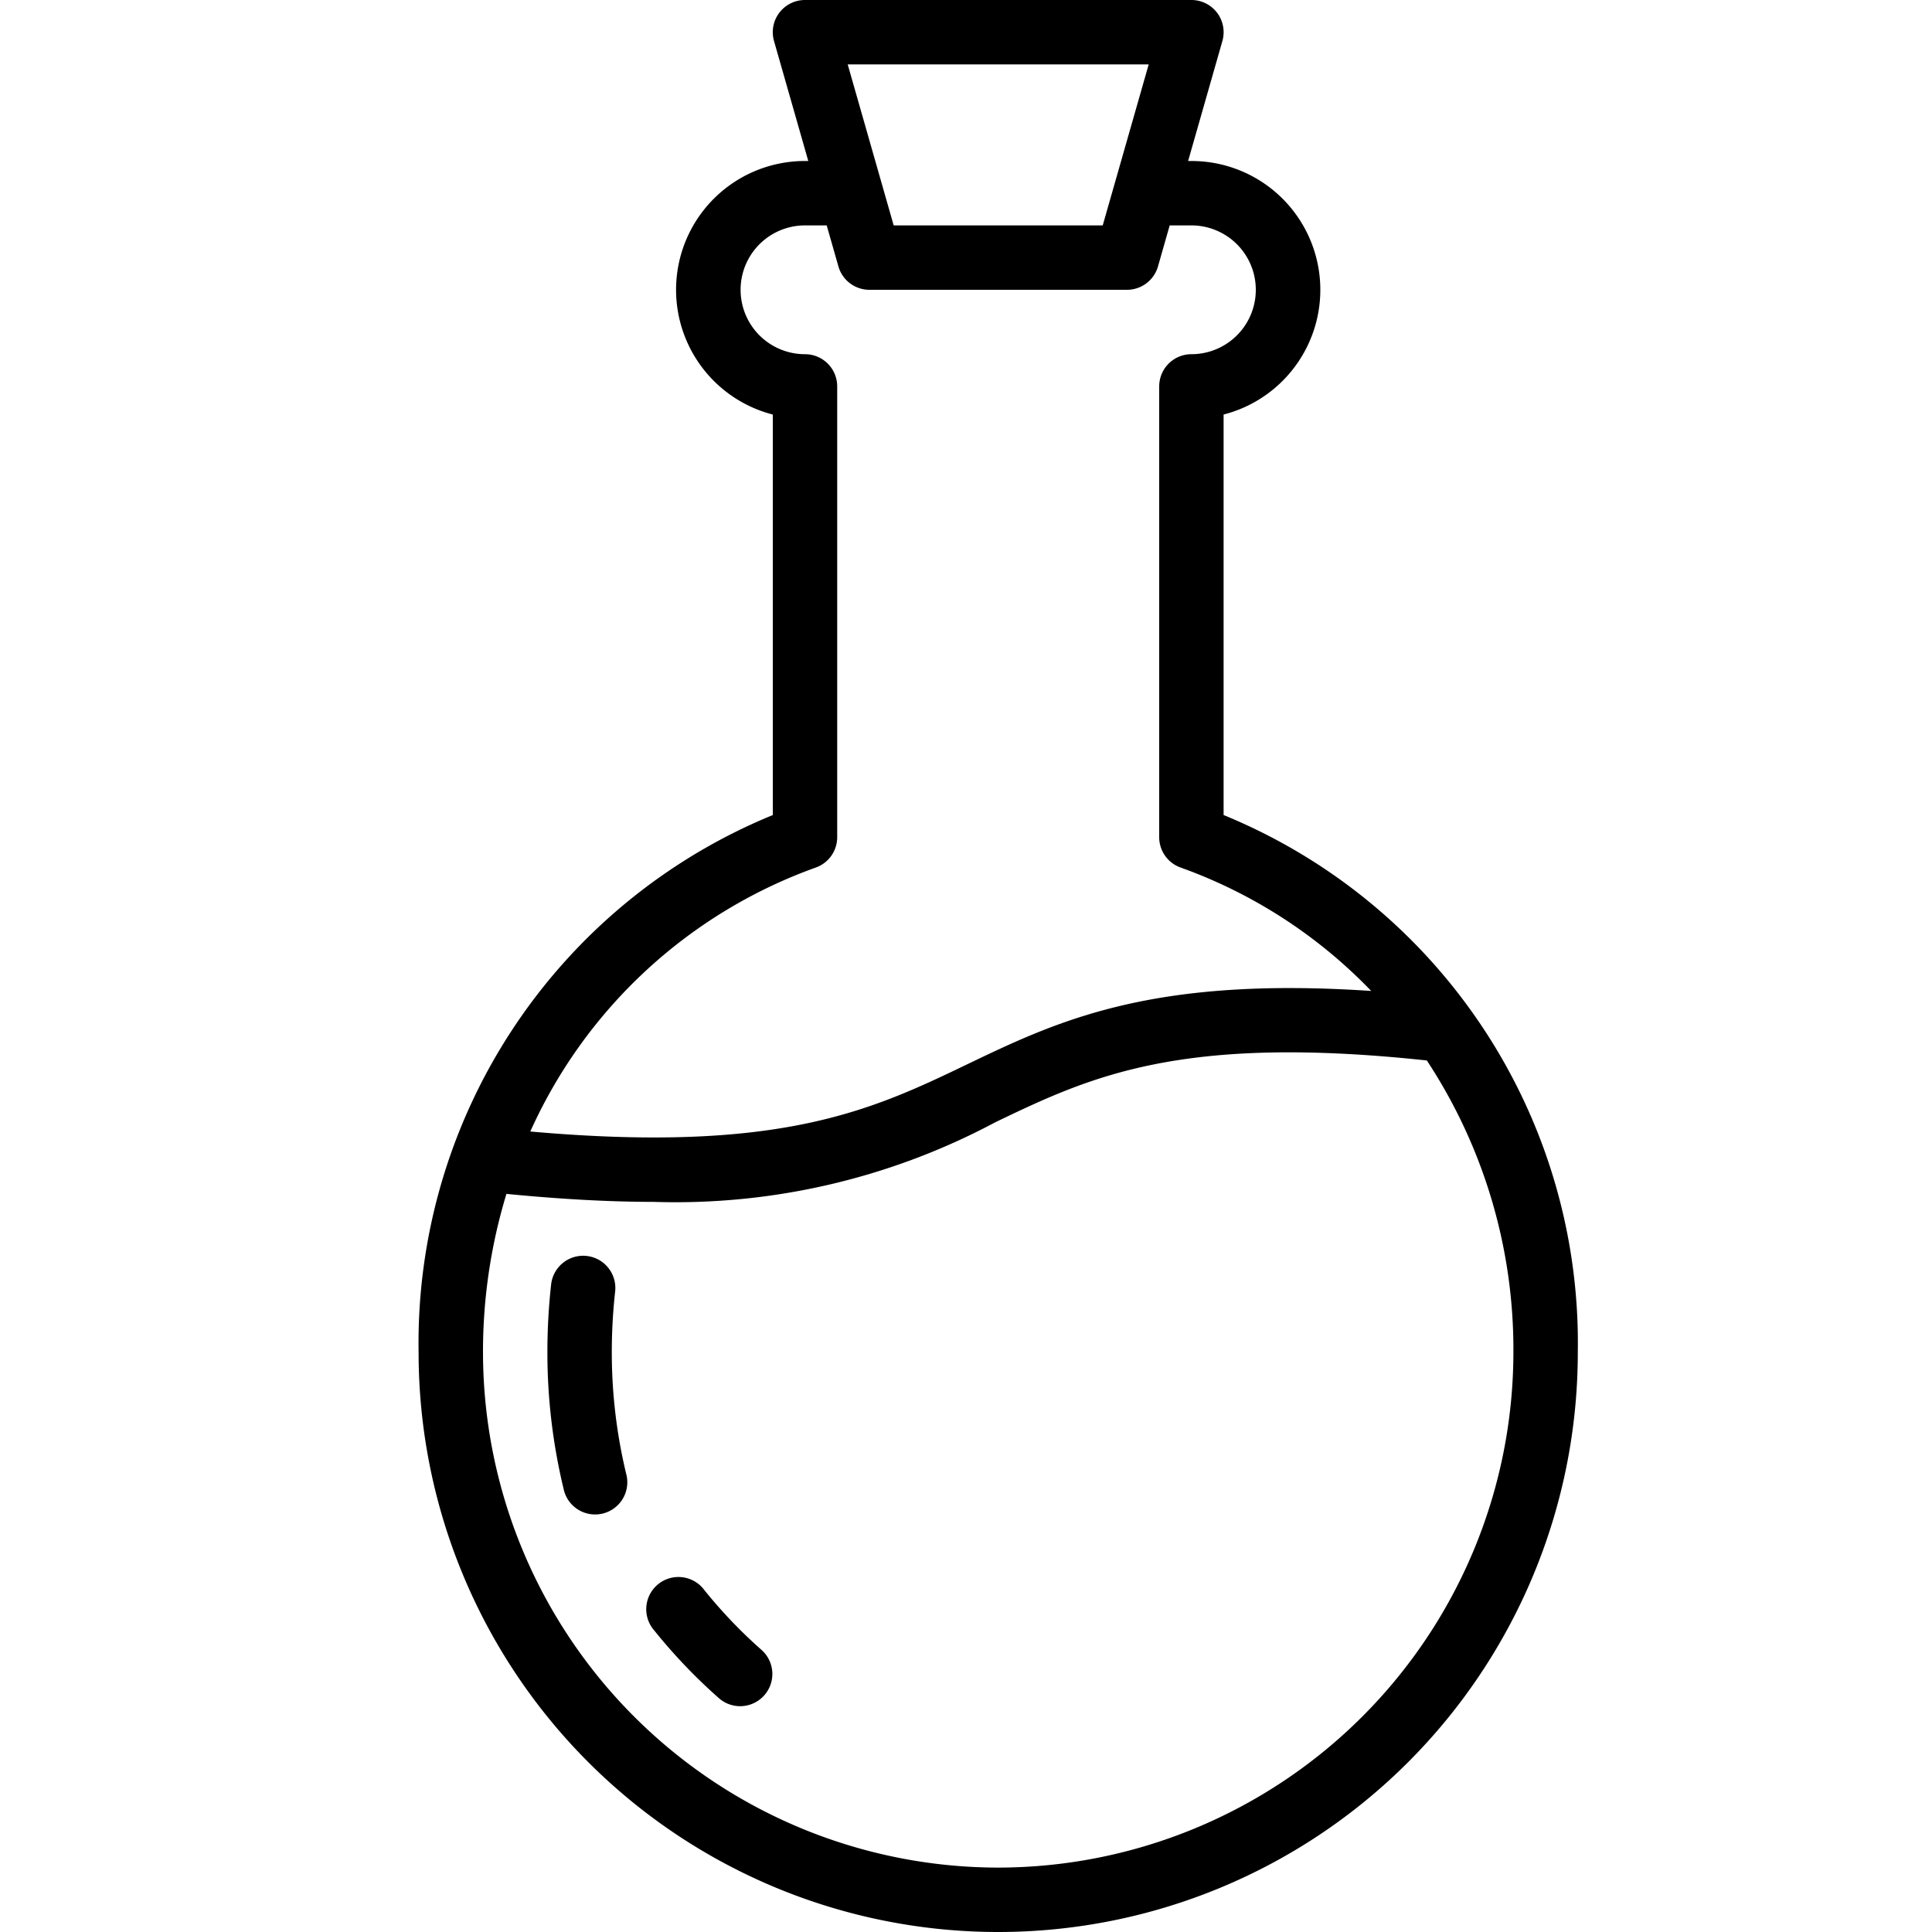 <?xml version="1.0" ?><svg viewBox="0 0 60 60" xmlns="http://www.w3.org/2000/svg"><title/><g data-name="Layer 1" id="Layer_1"><path d="M38,25.312v-12.438A4,4,0,0,0,37,5h-.102l1.064-3.725A1,1,0,0,0,37,0H25a1,1,0,0,0-.962,1.275L25.102,5H25a4,4,0,0,0-1,7.874V25.312A17.72,17.72,0,0,0,13,42a18,18,0,0,0,36,0A17.717,17.717,0,0,0,38,25.312ZM35.674,2,34.246,7H27.754L26.326,2Zm-10.335,24.941A1.0 1,0,0,0,26,26V12a1.0 1,0,0,0-1-1,2,2,0,0,1,0-4h.674l.364,1.275A1.001,1.001,0,0,0,27,9h8a1.001,1.001,0,0,0,.962-.725L36.326,7H37a2,2,0,0,1,0,4,1.0 1,0,0,0-1,1V26a.999.999,0,0,0,.662.941,15.426,15.426,0,0,1,5.922,3.834c-6.82-.459-9.725.924-12.534,2.272-2.979,1.431-5.813,2.781-13.581,2.093A15.429,15.429,0,0,1,25.339,26.941ZM31,58A16.018,16.018,0,0,1,15,42a16.808,16.808,0,0,1,.728-4.923c1.713.168,3.229.248,4.561.248a21.105,21.105,0,0,0,10.627-2.475c2.937-1.41,5.733-2.738,13.396-1.916A16.314,16.314,0,0,1,47,42,16.018,16.018,0,0,1,31,58Z"/><path d="M19,42a17.059,17.059,0,0,1,.104-1.89,1,1,0,0,0-1.988-.222A19.149,19.149,0,0,0,17,42a18.054,18.054,0,0,0,.502,4.234 1.0 1,0,1,0,1.943-.469A16.111,16.111,0,0,1,19,42Z"/><path d="M21.871,49.377a1.0 1,0,1,0-1.564,1.245,17.096,17.096,0,0,0,2.029,2.125A1,1,0,0,0,23.664,51.252,15.089,15.089,0,0,1,21.871,49.377Z"/></g></svg>